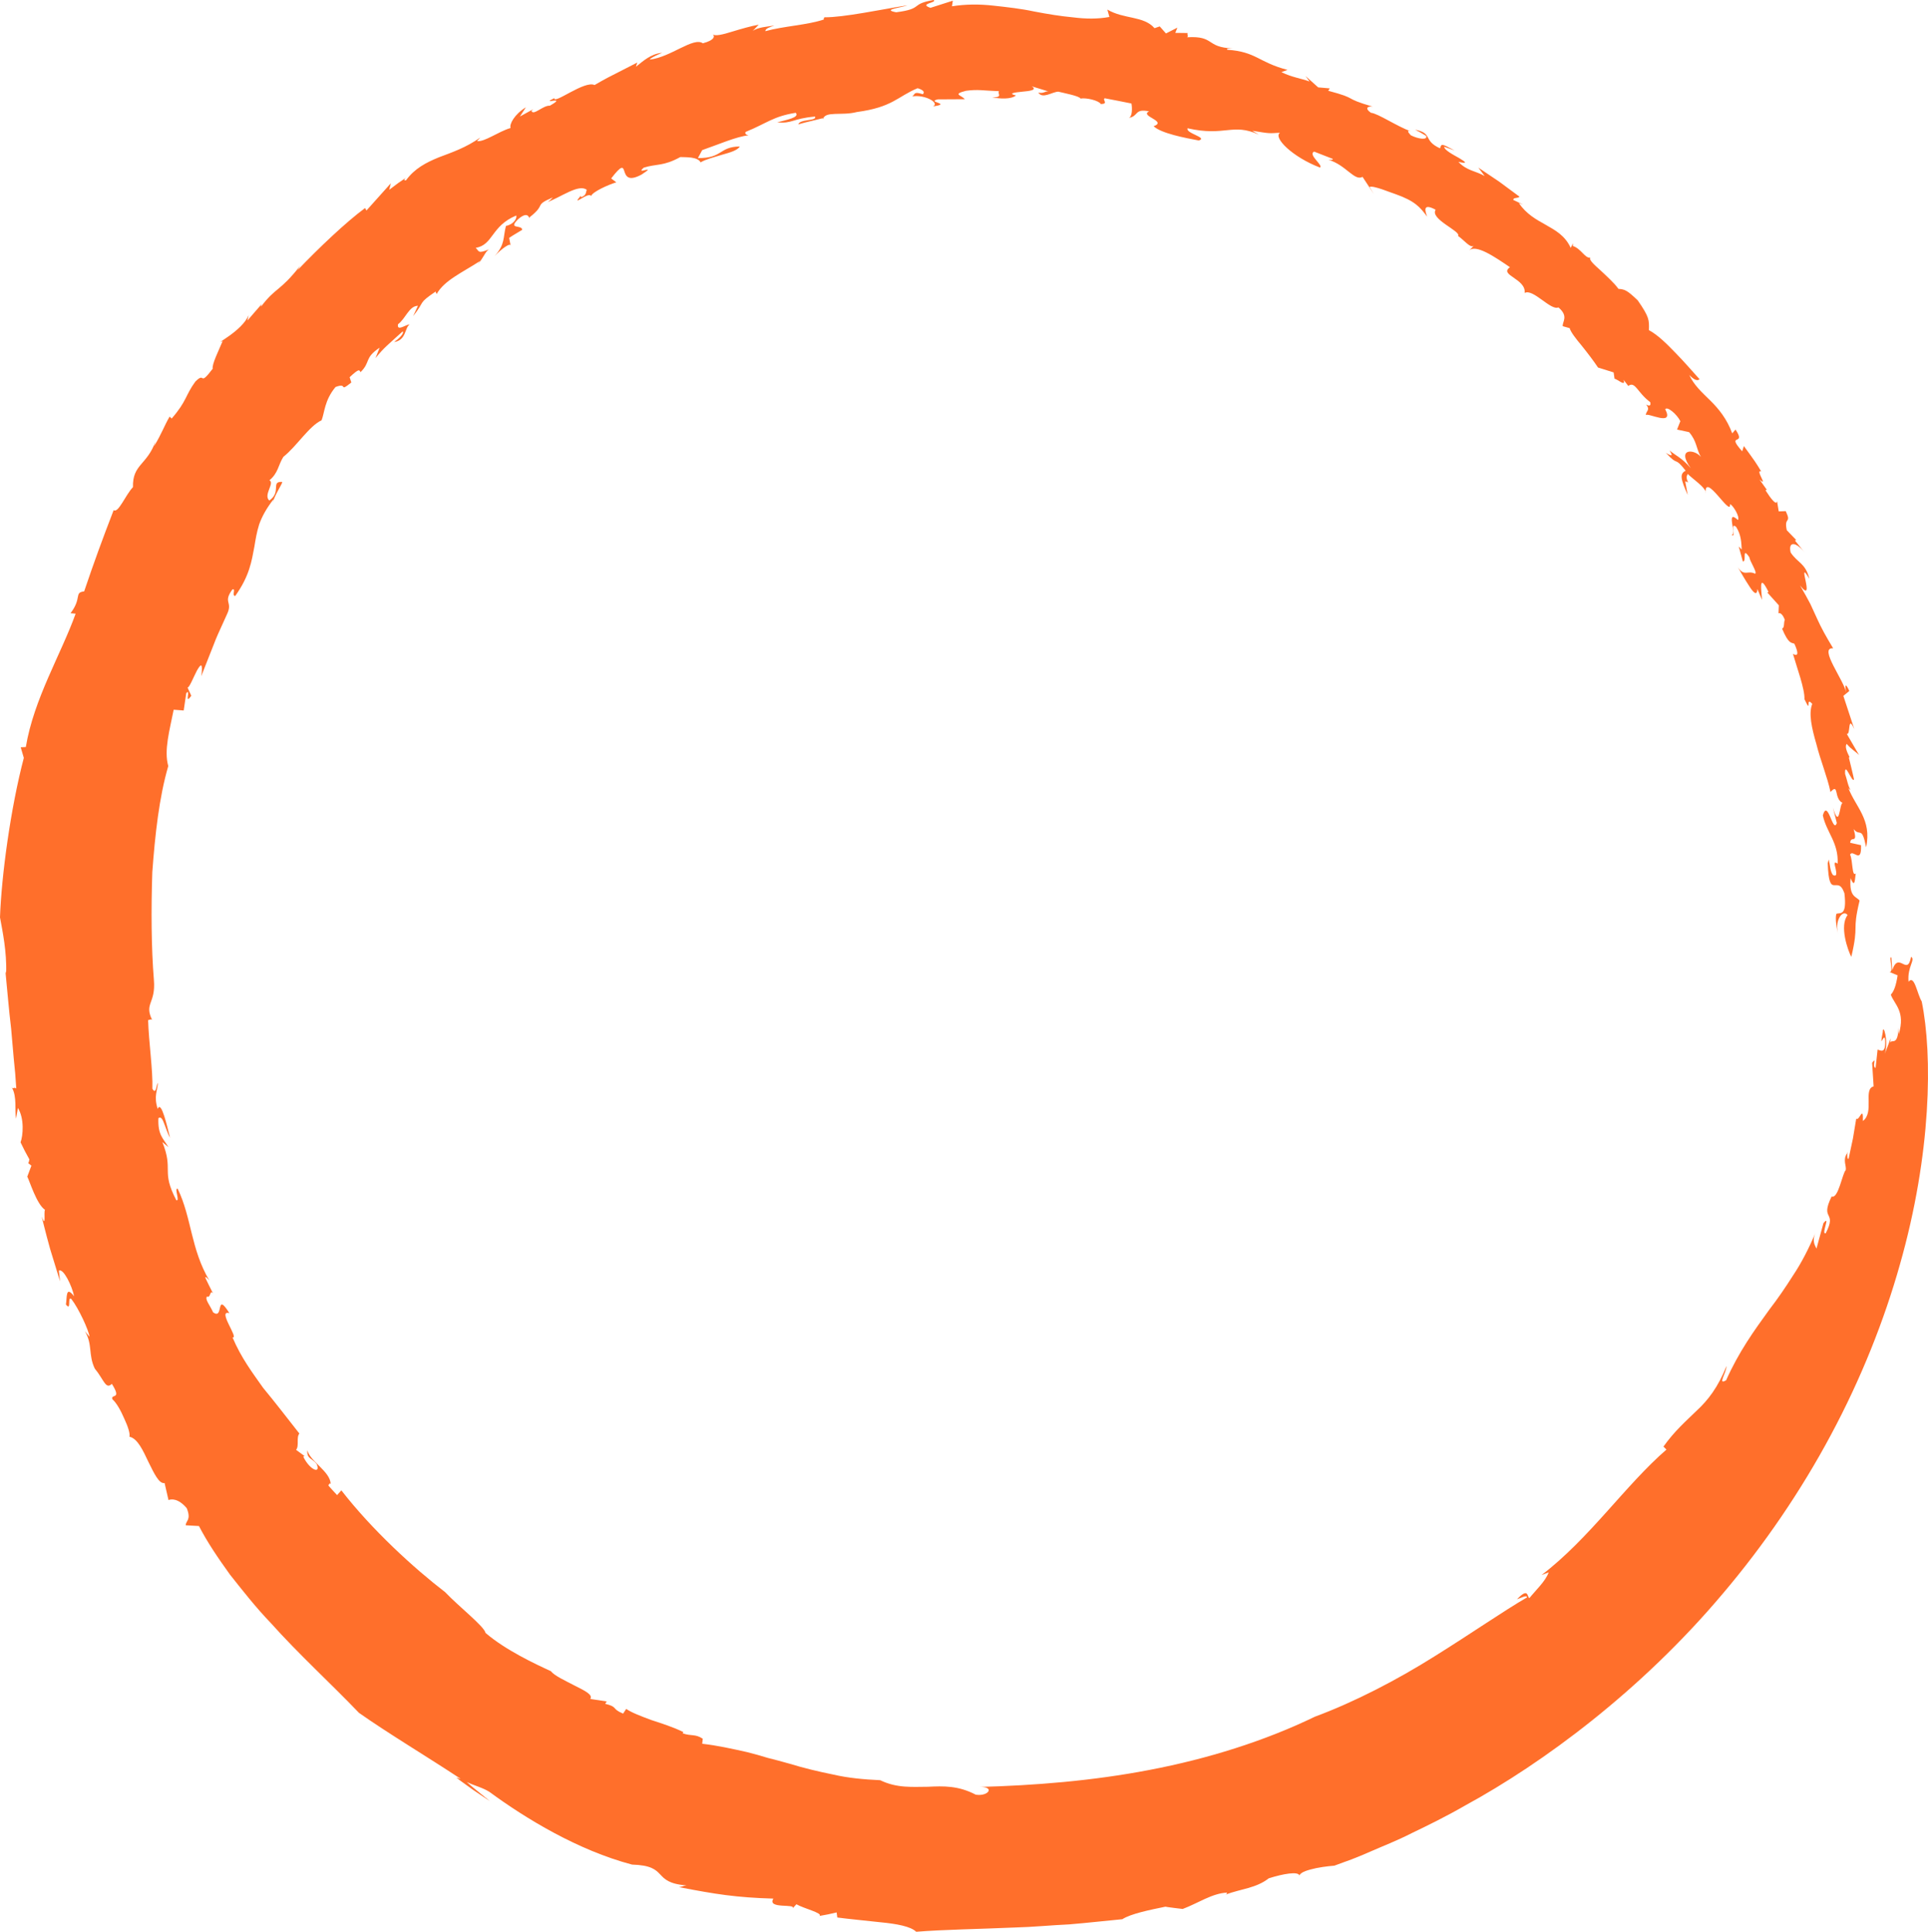 <svg version="1.1" id="图层_1" x="0px" y="0px" width="179.66px" height="180px" viewBox="0 0 179.66 180" enable-background="new 0 0 179.66 180" xml:space="preserve" xmlns="http://www.w3.org/2000/svg" xmlns:xlink="http://www.w3.org/1999/xlink" xmlns:xml="http://www.w3.org/XML/1998/namespace">
  <path fill="#FF6F2B" d="M179.075,93.313c-0.429-0.691-0.675-2.527-1.226-1.84c-0.133-1.406,0.676-2.049,0.233-2.322
	c-0.347,1.904-1.149-0.588-1.753,1.254l-0.08-1.18c-0.313-0.244,0.322,1.605-0.25,1.309l0.83,0.348
	c-0.15,0.959-0.338,1.477-0.633,1.799c0.322,0.906,1.393,1.553,0.736,3.682l-0.006-0.6c-0.102,1.76-0.621,1.027-0.786,1.381
	l0.037-0.385c0,0-0.134,0.357-0.267,0.715c-0.127,0.355-0.282,0.707-0.282,0.707c0.397-1.08-0.165-2.967-0.183-2.004
	c-0.391,2.039,0.244-0.518,0.229,1.039c-0.028,0.969-0.463,0.648-0.711,0.582l-0.186,1.711c-0.379-0.105,0.164-1.125-0.324-0.482
	l0.139,2.199c-0.996,0.256,0.094,2.408-0.998,3.225c0.045-1.566-0.35,0.078-0.621-0.223c0,0-0.154,0.93-0.309,1.861
	c-0.198,0.922-0.396,1.846-0.396,1.846c-0.215,0.316-0.074-1.033-0.154-0.467c-0.425,0.631-0.028,1.189-0.121,1.563
	c-0.301,0.264-0.701,2.729-1.311,2.451c-1.135,2.311,0.552,1.279-0.552,3.43c-0.473,0.176,0.505-1.816-0.214-0.939l-0.648,2.371
	c-0.111-0.273-0.457-0.66-0.082-1.498c-0.65,1.523-1.323,2.83-2.088,3.977c-0.734,1.158-1.449,2.199-2.212,3.189
	c-1.457,2.01-2.832,3.912-4.041,6.6c-0.825,0.484,0.021-0.672,0.04-1.328c-0.795,1.977-1.717,3.178-2.783,4.162
	c-1.036,1.008-2.063,1.898-3.094,3.344l0.28,0.279c-3.837,3.324-7.165,8.277-11.643,11.695l0.667-0.258
	c-0.284,0.822-1.206,1.664-1.791,2.398c-0.234-0.059-0.045-1.064-1.161,0.117c0.343-0.113,0.956-0.451,0.927-0.174
	c-2.124,1.227-5.18,3.35-8.65,5.512c-3.462,2.176-7.442,4.242-11.101,5.596c-4.74,2.295-10.03,3.934-15.388,4.957
	c-5.362,1.033-10.781,1.457-15.941,1.594c1.572-0.072,0.922,0.908-0.281,0.719c-1.633-0.857-3.022-0.807-4.447-0.738
	c-1.414,0-2.877,0.158-4.457-0.611c-1.5-0.072-2.963-0.197-4.362-0.523c-1.406-0.283-2.774-0.613-4.107-1.02
	c-0.671-0.189-1.337-0.371-2.007-0.535c-0.66-0.203-1.321-0.391-1.99-0.553c-1.348-0.299-2.693-0.604-4.119-0.764l0.049-0.471
	c-0.715-0.471-1.045-0.213-1.872-0.502l0.065-0.115c-0.928-0.461-2.016-0.805-2.999-1.127c-0.966-0.363-1.833-0.688-2.327-1.033
	l-0.288,0.439c-1.144-0.475-0.419-0.605-1.675-0.916l0.148-0.217l-1.534-0.234c0.275-0.379-0.5-0.766-1.403-1.217
	c-0.895-0.467-1.949-0.949-2.271-1.373c-1.447-0.664-4.235-1.967-6.086-3.563c-0.118-0.609-2.457-2.424-3.762-3.797
	c-2.904-2.229-6.805-5.791-9.674-9.488l-0.396,0.445c0,0-0.208-0.227-0.416-0.451c-0.215-0.223-0.406-0.461-0.406-0.461
	c0.109-0.068,0.063-0.242,0.225-0.137c-0.054-1.168-1.919-2.084-2.172-3.129c-0.074,0.824,0.456,0.729,0.869,1.289
	c0.4,0.963-0.648,0.559-1.254-0.697l0.119-0.055l-0.787-0.578c0.311-0.357-0.002-1.168,0.309-1.516
	c-1.24-1.576-2.267-2.918-3.369-4.246c-0.985-1.396-2.05-2.791-2.863-4.717c0.649,0.148-1.478-2.607-0.291-2.254
	c-1.324-2.121-0.482,0.686-1.521-0.084c-0.275-0.648-0.805-1.223-0.556-1.473c0.332,0.213,0.263-0.738,0.571-0.252
	c0,0-0.188-0.375-0.377-0.746c-0.195-0.371-0.359-0.756-0.359-0.756c0.007-0.174,0.251,0.121,0.377,0.268
	c-1.751-2.969-1.63-5.795-2.949-8.547c-0.37-0.129,0.241,1.188-0.129,1.068c-1.457-2.789-0.23-2.75-1.303-5.424l0.566,0.475
	c-0.49-0.826-1.003-1.139-0.934-2.701c0.237-0.182,0.396,0.115,0.548,0.537c0.171,0.418,0.335,0.963,0.536,1.291
	c-0.256-1-0.818-3.559-1.15-2.688c-0.389-1.199-0.008-1.725,0.015-2.404c-0.132-0.004-0.14,1.199-0.51,0.518
	c0.054-1.729-0.337-4.318-0.399-6.395c0.131,0.008,0.316-0.15,0.393,0.023c-0.799-1.611,0.335-1.508,0.146-3.766
	c-0.244-3.029-0.262-6.527-0.148-10.027c0.254-3.482,0.635-6.984,1.488-9.898c-0.417-1.455,0.124-3.326,0.504-5.248l0.934,0.072
	l0.238-1.615c0.473-0.533-0.234,1.227,0.467,0.24l-0.346-0.76c0.18-0.006,0.553-0.973,0.871-1.58c0.346-0.6,0.577-0.854,0.414,0.516
	c0,0,0.129-0.367,0.348-0.906c0.214-0.541,0.5-1.264,0.785-1.986c0.268-0.729,0.603-1.428,0.842-1.959
	c0.24-0.531,0.4-0.885,0.4-0.885c0.604-1.23-0.398-1.076,0.51-2.336c0.383-0.156-0.086,0.57,0.268,0.604
	c1.342-1.875,1.531-3.248,1.787-4.59c0.113-0.678,0.217-1.357,0.451-2.09c0.258-0.717,0.665-1.479,1.334-2.334l-0.096,0.377
	c0.183-0.76,0.984-1.914,0.902-1.992c-1.098-0.07-0.03,0.92-1.197,1.732c-0.59-0.521,0.539-1.633,0.009-1.887
	c0.829-0.678,0.815-1.424,1.301-2.186c1.245-0.984,2.397-2.871,3.56-3.406c0.287-0.725,0.26-1.846,1.299-3.1
	c1.221-0.461,0.236,0.574,1.473-0.42l-0.158-0.492c0.943-0.885,0.895-0.65,1.017-0.471c0.976-0.965,0.313-1.297,1.778-2.281
	l-0.387,0.979c0.799-1.002,1.233-1.305,2.542-2.502c0.146,0.221-0.378,0.697-0.806,1c1.151-0.17,0.986-1.354,1.443-1.633
	c-0.253-0.063-1.221,0.711-1.077-0.029c0.715-0.527,1.027-1.705,1.856-1.719l-0.448,0.963c1.177-1.463,0.359-1.105,2.124-2.309
	c-0.069,0.096,0.045,0.148,0.068,0.252c0.705-1.271,2.384-2,4.045-3.078l-0.236,0.316c0.563-0.586,0.691-1.174,1.064-1.4
	c-1.076,0.445-0.901,0.158-1.236-0.139c1.645-0.277,1.426-2.035,3.775-3.014c0.102,0.242-0.232,0.83-0.955,0.967
	c-0.291,1.111-0.045,1.676-1.059,2.82c0.643-0.691,1.526-1.332,1.502-0.949l-0.146-0.754c0.465-0.32,0.861-0.521,1.219-0.752
	c-0.033-0.514-1.358-0.006-0.405-0.969c1.134-1.002,1.053,0.213,1.079-0.191c1.623-1.258,0.348-1.08,2.176-1.859
	c-0.144,0.15-0.416,0.449-0.596,0.475c1.344-0.486,3-1.76,3.754-1.186c-0.099,0.266-0.015,0.512-0.52,0.688l-0.041-0.125
	c-0.995,1.156,0.755-0.447,0.965,0.021c0.147-0.402,1.607-1.056,2.354-1.28l-0.479-0.361c2.045-2.648,0.293,1.012,2.843-0.367
	c1.562-1.021-0.704,0.123,0.198-0.641c1.198-0.375,1.797-0.105,3.404-0.986c0.547,0.021,1.618-0.031,1.889,0.494
	c0.477-0.287,1.282-0.488,2.016-0.713c0.74-0.209,1.421-0.402,1.639-0.766c-1.951,0.021-1.596,1.111-3.904,1.078l0.398-0.74
	c1.439-0.494,3.247-1.289,4.318-1.373c-0.234-0.051-0.366-0.166-0.27-0.322c2.035-0.834,2.551-1.441,4.67-1.783
	c0.381,0.451-0.852,0.645-1.727,0.893c1.436,0.131,1.393-0.354,3.525-0.541c0.198,0.438-1.418,0.207-1.559,0.729
	c0,0,0.561-0.17,1.134-0.297c0.571-0.139,1.142-0.277,1.142-0.277c-0.006,0.029,0.01,0.059,0.016,0.092
	c0.205-0.795,1.766-0.299,3.156-0.668c3.365-0.451,3.793-1.451,5.67-2.221c0.529,0.166,0.689,0.352,0.486,0.561
	c-0.867-0.277-0.701-0.02-0.98,0.203c1.158-0.189,2.57,0.592,1.939,0.932c1.816-0.268-0.678-0.391,0.43-0.656L89.9,9.244
	c-0.301-0.387-1.197-0.447,0.111-0.783c1.107-0.156,1.644-0.014,3.09,0.037c-0.213,0.188,0.438,0.609-0.642,0.557
	c0.692,0.166,1.771,0.211,2.21-0.16c-0.781-0.191-0.131-0.281,0.574-0.35c0.703-0.063,1.467-0.152,0.895-0.504l1.561,0.479
	c-0.361-0.035-0.422,0.223-0.947,0.105c0.402,0.629,1.303-0.07,1.865-0.084c0.551,0.135,1.979,0.408,2.07,0.643
	c0.517-0.102,1.716,0.182,1.896,0.512c0.754-0.023,0.116-0.377,0.359-0.541c0,0,0.624,0.113,1.246,0.24
	c0.622,0.123,1.244,0.248,1.244,0.248c0.074,0.35,0.111,1.287-0.281,1.344c0.986-0.135,0.512-0.902,1.925-0.611
	c-0.928,0.438,1.744,0.91,0.425,1.385c0.689,0.666,2.949,1.094,4.207,1.328c0.895-0.271-1.252-0.66-1.045-1.137
	c3.514,0.799,4.174-0.531,6.65,0.596l-0.617-0.363c1.691,0.271,1.5,0.246,2.576,0.184c-0.658,0.457,1.186,2.277,3.731,3.244
	c0.345-0.199-1.156-1.201-0.55-1.488l1.722,0.672c0.101,0.102-0.129,0.117-0.379,0.096c1.612,0.463,2.427,2.025,3.171,1.584
	l1.051,1.602l-0.396-0.658c0.344-0.174,2.043,0.561,2.421,0.668c1.808,0.641,2.284,1.209,2.944,2.096
	c-0.135-0.398-0.525-1.354,0.793-0.643c-0.564,0.883,2.422,2.016,2.086,2.443c0.506,0.322,1.174,1.215,1.482,0.896l-0.457,0.473
	c0.622-0.648,2.424,0.6,3.814,1.543c-1.063,0.742,1.516,1.059,1.371,2.4c0.773-0.439,2.443,1.682,3.143,1.344
	c0.99,0.834,0.348,1.338,0.405,1.752l0.645,0.184c0.099,0.365,0.571,0.973,1.123,1.633c0.538,0.672,1.124,1.434,1.519,2.035
	l1.456,0.455l0.083,0.592c0.277,0.031,1.084,0.797,0.842,0.096l0.438,0.574c0.646-0.484,0.837,0.615,2.042,1.504
	c0.107,0.346-0.098,0.398-0.375,0.221c0.412,0.536-0.01,0.59-0.038,0.991c0.189-0.262,2.68,1.111,1.816-0.542
	c0.173-0.313,1.077,0.449,1.409,1.107l-0.309,0.781l1.121,0.24c0.744,0.863,0.646,1.527,1.104,2.314
	c-0.58-0.74-2.331-0.867-0.943,1.051c-0.8-0.961-1.482-1.223-1.975-1.656c0.258,0.416,0.34,0.652-0.346,0.219
	c1.242,1.359,0.715,0.238,1.844,1.666c-0.593,0.285-0.454,0.807,0.191,2.26l-0.235-1.256c0.097,0.004,0.187,0.039,0.267,0.094
	c-0.182-0.418-0.166-0.582-0.018-0.799c0.197,0.293,1.817,1.34,1.654,1.809c-0.137-2.113,2.395,2.318,2.275,1.008
	c0.268,0.088,0.951,1.199,0.735,1.477c-1.196-1.096-0.063,1.379-0.585,1.379c0.447,0.404-0.182-1.285,0.418-0.734
	c0.5,0.775,0.483,1.555,0.523,2.109l-0.281-0.283l0.383,1.391c0.395,0.061-0.135-1.473,0.609-0.389
	c0.035,0.367,0.781,1.455,0.53,1.533c-0.683-0.352-1.011,0.311-1.607-0.615c0.224,0.396,0.696,1.221,1.085,1.801
	c0.373,0.586,0.707,0.912,0.741,0.246l0.43,1.006c-0.03-0.734-0.382-2.717,0.61-0.734l-0.127,0.035l1.084,1.205l-0.031,0.748
	c0.141-0.082,0.395,0.074,0.588,0.615c-0.125,0.213,0,0.744-0.258,0.803c0.636,1.523,0.895,1.281,1.15,1.416
	c0.385,0.85,0.385,1.219-0.133,0.949c0.348,1.221,1.121,3.295,1.068,4.213c0.74,1.543,0.035-0.377,0.728,0.447
	c-0.354,0.875-0.053,2.232,0.382,3.727c0.373,1.506,1.042,3.121,1.319,4.479c0.81-0.892,0.291,0.595,1.121,1.018
	c-0.295,0.088-0.259,2.552-0.895,0.43l0.361,1.438c-0.361,1.07-0.83-2.328-1.301-0.715c0.335,1.592,1.474,2.531,1.38,4.504
	c-0.392-0.285-0.284,0.078-0.188,0.465c0.078,0.387,0.15,0.797-0.253,0.592c-0.272-0.375-0.258-0.914-0.388-1.447l-0.094,0.35
	c0.121,3.58,0.919,0.951,1.555,2.801c0.261,2.203-0.425,1.768-0.748,1.914c-0.129,0.346,0.006,1.441,0.205,2.014
	c-0.463-1.318,0.38-2.496,0.838-1.9c-0.777,1.008,0.016,3.281,0.348,3.896c0.744-3.199,0.037-2.195,0.77-5.242
	c-0.283-0.4-0.996-0.277-0.836-2.092c0.439,1.098,0.394-0.109,0.484-0.441c-0.372,0.383-0.271-1.232-0.535-1.754
	c0.27-0.543,1.087,0.973,1.021-0.879l-1.01-0.223c0.056-0.729,0.745,0.211,0.322-1.275c0.607,0.752,0.748-0.363,1.166,1.695
	c0.543-2.604-0.988-3.746-1.674-5.559c0.096,0.182,0.227,0.178,0.324,0.359c-0.331-0.359-0.422-1.102-0.612-1.643
	c-0.065-1.285,0.653,0.893,0.829,0.521c-0.001,0.002-0.099-0.508-0.229-1.01c-0.122-0.504-0.245-1.008-0.245-1.008
	c0.021-0.047,0.036-0.061,0.057-0.066c-0.253-0.502-0.455-0.986-0.262-1.229c0.441,0.527,0.813,0.693,1.154,1.047l-1.15-1.98
	c0.392,0.15,0.049-1.885,0.704-0.438l-1.02-3.102l0.554-0.455c-0.326-0.723-0.455-0.703-0.276,0.221
	c-0.151-1.141-2.65-4.318-1.228-4.197c-0.678-1.123-1.105-1.891-1.49-2.748c-0.195-0.426-0.399-0.867-0.633-1.379
	c-0.262-0.5-0.57-1.061-0.964-1.73c1.536,1.932-0.431-2.818,0.868-0.621c-0.359-1.48-1.106-1.475-1.746-2.457
	c-0.248-1.1,0.545-0.961,1.309,0.006l-0.909-1.121l0.128-0.037l-0.885-0.918c-0.288-1.309,0.477-0.563-0.098-1.779l-0.652,0.027
	l-0.156-0.953c-0.062,0.428-0.558-0.201-1.08-1.018l0.122-0.049l-0.687-0.963c0.911,0.813-0.463-0.98,0.169-0.738
	c-0.521-0.869-0.541-0.887-1.616-2.369l-0.158,0.49c-1.588-1.795,0.454-0.422-0.621-2.029l-0.306,0.357
	c-0.495-1.344-1.247-2.27-2.026-3.041c-0.787-0.771-1.537-1.441-1.979-2.402c0.81,0.857,1.042,0.295,0.924,0.357
	c-0.6-0.658-1.357-1.547-2.182-2.389c-0.816-0.846-1.652-1.686-2.502-2.145c0.023-0.936,0.061-1.186-1.041-2.773
	c-0.998-0.955-1.211-1.029-1.798-1.072c-0.393-0.553-1.108-1.191-1.69-1.74c-0.597-0.533-1.072-0.967-0.936-1.17
	c-0.485,0.084-0.859-0.848-1.625-1.084l0.01-0.252l-0.207,0.426c-0.549-1.184-1.469-1.652-2.342-2.156
	c-0.886-0.496-1.769-0.975-2.491-2.012l0.408,0.141l-0.925-0.439c-0.014-0.256,0.391-0.117,0.582-0.301c0,0-0.945-0.699-1.891-1.398
	c-0.976-0.656-1.951-1.313-1.951-1.313l0.59,0.785c-0.857-0.494-1.648-0.475-2.447-1.32c0.967,0.215,0.645-0.002,0.08-0.348
	c-0.58-0.324-1.406-0.76-1.404-1.064l0.967,0.35c-1.219-0.654-1.219-0.652-1.352-0.199c-1.627-0.736-0.622-1.398-2.32-1.738
	c0,0,0.259,0.139,0.518,0.277c0.253,0.15,0.506,0.301,0.506,0.301c0.168,0.41-0.732,0.299-1.426-0.055
	c-0.131-0.145-0.529-0.578,0.028-0.355c-1.333-0.479-3.089-1.684-3.747-1.742c-0.631-0.443-0.27-0.635,0.16-0.574
	c-2.924-0.859-1.191-0.691-4.141-1.479l0.145-0.221l-1.079-0.094l-1.181-1.057l0.376,0.508c-0.936-0.33-1.577-0.369-2.624-0.871
	l0.567-0.211c-2.715-0.705-2.88-1.684-5.61-1.877c-0.156-0.119,0.276-0.123,0.498-0.123c-2.539-0.098-1.631-1.193-4.246-1.039
	c0.18-0.092-0.051-0.311,0.068-0.395l-1.165-0.014l0.196-0.488l-1.064,0.541l-0.582-0.656l-0.484,0.166
	c-1.02-1.17-2.842-0.816-4.396-1.734l0.193,0.688c-1.093,0.203-2.219,0.184-3.384,0.037c-1.168-0.107-2.379-0.305-3.622-0.545
	c-1.24-0.266-2.521-0.406-3.81-0.547c-1.288-0.145-2.587-0.141-3.855,0.061l0.079-0.521l-2.086,0.666
	C85.56,0.338,87.366,0.258,87.004,0c-2.246,0.379-0.904,0.814-3.495,1.143c-1.362-0.248,0.431-0.416,1.05-0.648
	c-2.441,0.383-5.979,1.141-7.74,1.115c-0.027,0.074-0.117,0.186-0.024,0.199c-1.566,0.531-3.735,0.615-5.476,1.094
	c-0.009-0.242,0.418-0.381,0.846-0.529c-0.638,0.113-1.541,0.152-2.026,0.514l0.562-0.588c-0.688,0.119-1.667,0.4-2.512,0.658
	c-0.843,0.264-1.568,0.439-1.791,0.229c0.217,0.146,0.254,0.541-0.902,0.846c-0.887-0.619-3.007,1.311-4.957,1.518
	c0.152-0.25,1.479-0.742,1.098-0.625c-0.988,0.107-1.686,0.74-2.379,1.295l0.128-0.395c0,0-1.003,0.514-2.007,1.027
	c-1.01,0.494-1.977,1.07-1.977,1.07c-0.93-0.457-3.8,1.84-3.754,1.221c-1.438,0.701,1.349-0.297-0.41,0.705
	c-0.629-0.051-1.549,0.975-1.714,0.477l0.163-0.152l-1.24,0.682l0.557-0.857c-1.051,0.641-1.559,1.568-1.427,1.928
	c-1.135,0.328-2.441,1.33-3.126,1.217l0.301-0.33c-1.324,0.943-2.636,1.383-3.854,1.844c-1.193,0.488-2.264,1.043-3.058,2.135
	c-0.198,0.053-0.257-0.063,0.075-0.291c0,0-0.418,0.287-0.834,0.572c-0.404,0.305-0.809,0.609-0.809,0.609l0.148-0.604l-2.271,2.535
	l-0.13-0.229c-1.784,1.314-4.3,3.709-6.267,5.762l0.221-0.381c-1.93,2.455-2.271,1.975-3.648,3.805
	c0.004-0.104,0.037-0.178,0.084-0.248c0,0-0.353,0.371-0.681,0.766c-0.333,0.387-0.667,0.775-0.667,0.775l0.106-0.508
	c-0.581,1.496-3.387,2.836-2.419,2.422c-0.346,0.836-1.023,2.184-0.925,2.576c-1.345,1.773-0.619,0.211-1.614,1.195
	c-0.959,1.307-0.771,1.787-2.21,3.449l-0.192-0.182c-0.518,0.889-0.705,1.527-1.441,2.75l0.123-0.426
	c-0.808,2.225-2.15,2.115-2.098,4.25c-0.697,0.727-1.371,2.467-1.799,2.143c-1.055,2.729-1.83,4.852-2.75,7.572
	c-0.961,0.107-0.176,0.592-1.268,2.035l0.473,0.043c-1.361,3.789-3.895,7.932-4.64,12.422l-0.477,0.025l0.29,0.988
	C0.984,75.324,0.136,81.596,0,85.479c0.234,1.287,0.644,3.209,0.572,5.213l-0.069-0.209c0.175,1.746,0.313,3.533,0.534,5.355
	c0.08,0.914,0.16,1.836,0.242,2.768c0.102,0.93,0.184,1.869,0.238,2.824c-0.189-0.179-0.281,0.079-0.413-0.097
	c0.498,0.842,0.249,2.131,0.393,2.903l0.171-1c0.619,0.998,0.479,2.592,0.247,3.203c0,0,0.197,0.402,0.395,0.801
	c0.214,0.395,0.427,0.787,0.427,0.787c-0.02,0.119-0.049,0.305-0.115,0.344l0.305,0.244l-0.385,1.021
	c0.213,0.391,0.869,2.576,1.652,3.094c-0.148,0.207,0.136,1.791-0.308,0.629c0,0,0.366,1.525,0.79,3.035
	c0.461,1.502,0.921,3.004,0.921,3.004L5.485,118.4c0.411-0.266,1.232,1.426,1.421,2.385c-0.811-1.053-0.649,0.127-0.763,0.762
	c0.543,0.705,0.106-0.836,0.507-0.508c0.688,0.885,1.627,2.926,1.689,3.514l-0.426-0.512c0.738,1.254,0.295,2.186,0.92,3.482
	c0.848,1.027,1.02,1.996,1.59,1.42c0.986,1.572-0.15,0.875,0.055,1.445c0.367,0.305,0.787,1.061,1.104,1.801
	c0.342,0.723,0.566,1.438,0.477,1.682c0.763,0.154,1.273,1.297,1.779,2.363c0.521,1.053,0.988,2.057,1.498,1.951l0.367,1.59
	c0.244-0.105,0.902-0.186,1.701,0.756c0.44,1.105-0.086,1.146-0.098,1.592l1.235,0.07c0.771,1.502,1.794,3.004,2.9,4.539
	c1.175,1.48,2.39,3.035,3.77,4.471c2.659,2.971,5.663,5.699,8.24,8.396c2.716,1.914,6.289,4.043,9.491,6.158l-0.424-0.125
	c-0.001,0,0.762,0.582,1.549,1.133c0.797,0.535,1.594,1.07,1.594,1.07s-0.547-0.443-1.094-0.887
	c-0.552-0.434-1.073-0.906-1.073-0.906c0.753,0.367,1.429,0.496,2.114,0.922c3.367,2.477,8.244,5.443,13.29,6.775
	c3.507,0.102,1.773,1.674,5.077,1.943c-0.294,0.02-0.436,0.131-0.705,0.158c3.429,0.658,5.299,0.965,8.795,1.068
	c-0.619,1.02,2.198,0.422,1.784,0.918l0.365-0.391c0.7,0.402,2.464,0.816,2.157,1.088c0,0,0.398-0.074,0.795-0.148
	c0.396-0.088,0.795-0.18,0.795-0.18l0.064,0.473c1.002,0.135,2.586,0.285,4.046,0.447c1.463,0.141,2.798,0.379,3.304,0.883
	c2.534-0.205,5.76-0.248,9.145-0.396c1.693-0.041,3.422-0.215,5.125-0.293c1.699-0.141,3.365-0.332,4.936-0.48
	c0.816-0.523,2.613-0.877,4.016-1.168c0,0,0.404,0.074,0.805,0.115c0.402,0.049,0.805,0.098,0.805,0.098
	c1.393-0.514,2.746-1.467,4.129-1.523c0.008,0.063-0.033,0.123-0.117,0.178c1.39-0.523,2.848-0.592,4.007-1.51
	c1.361-0.434,2.758-0.663,2.856-0.267c0.142-0.341,0.852-0.522,1.561-0.683c0.836-0.17,1.699-0.23,1.699-0.23
	s0.309-0.113,0.892-0.328c0.588-0.201,1.438-0.533,2.509-1.004c1.069-0.473,2.407-0.98,3.875-1.732
	c1.485-0.711,3.164-1.535,4.945-2.561c7.199-3.924,16.354-10.664,23.99-19.74c3.827-4.512,7.275-9.557,10.074-14.799
	c2.807-5.238,4.957-10.666,6.412-15.836C179.992,107.475,180.096,98.299,179.075,93.313z" class="color c1"/>
</svg>